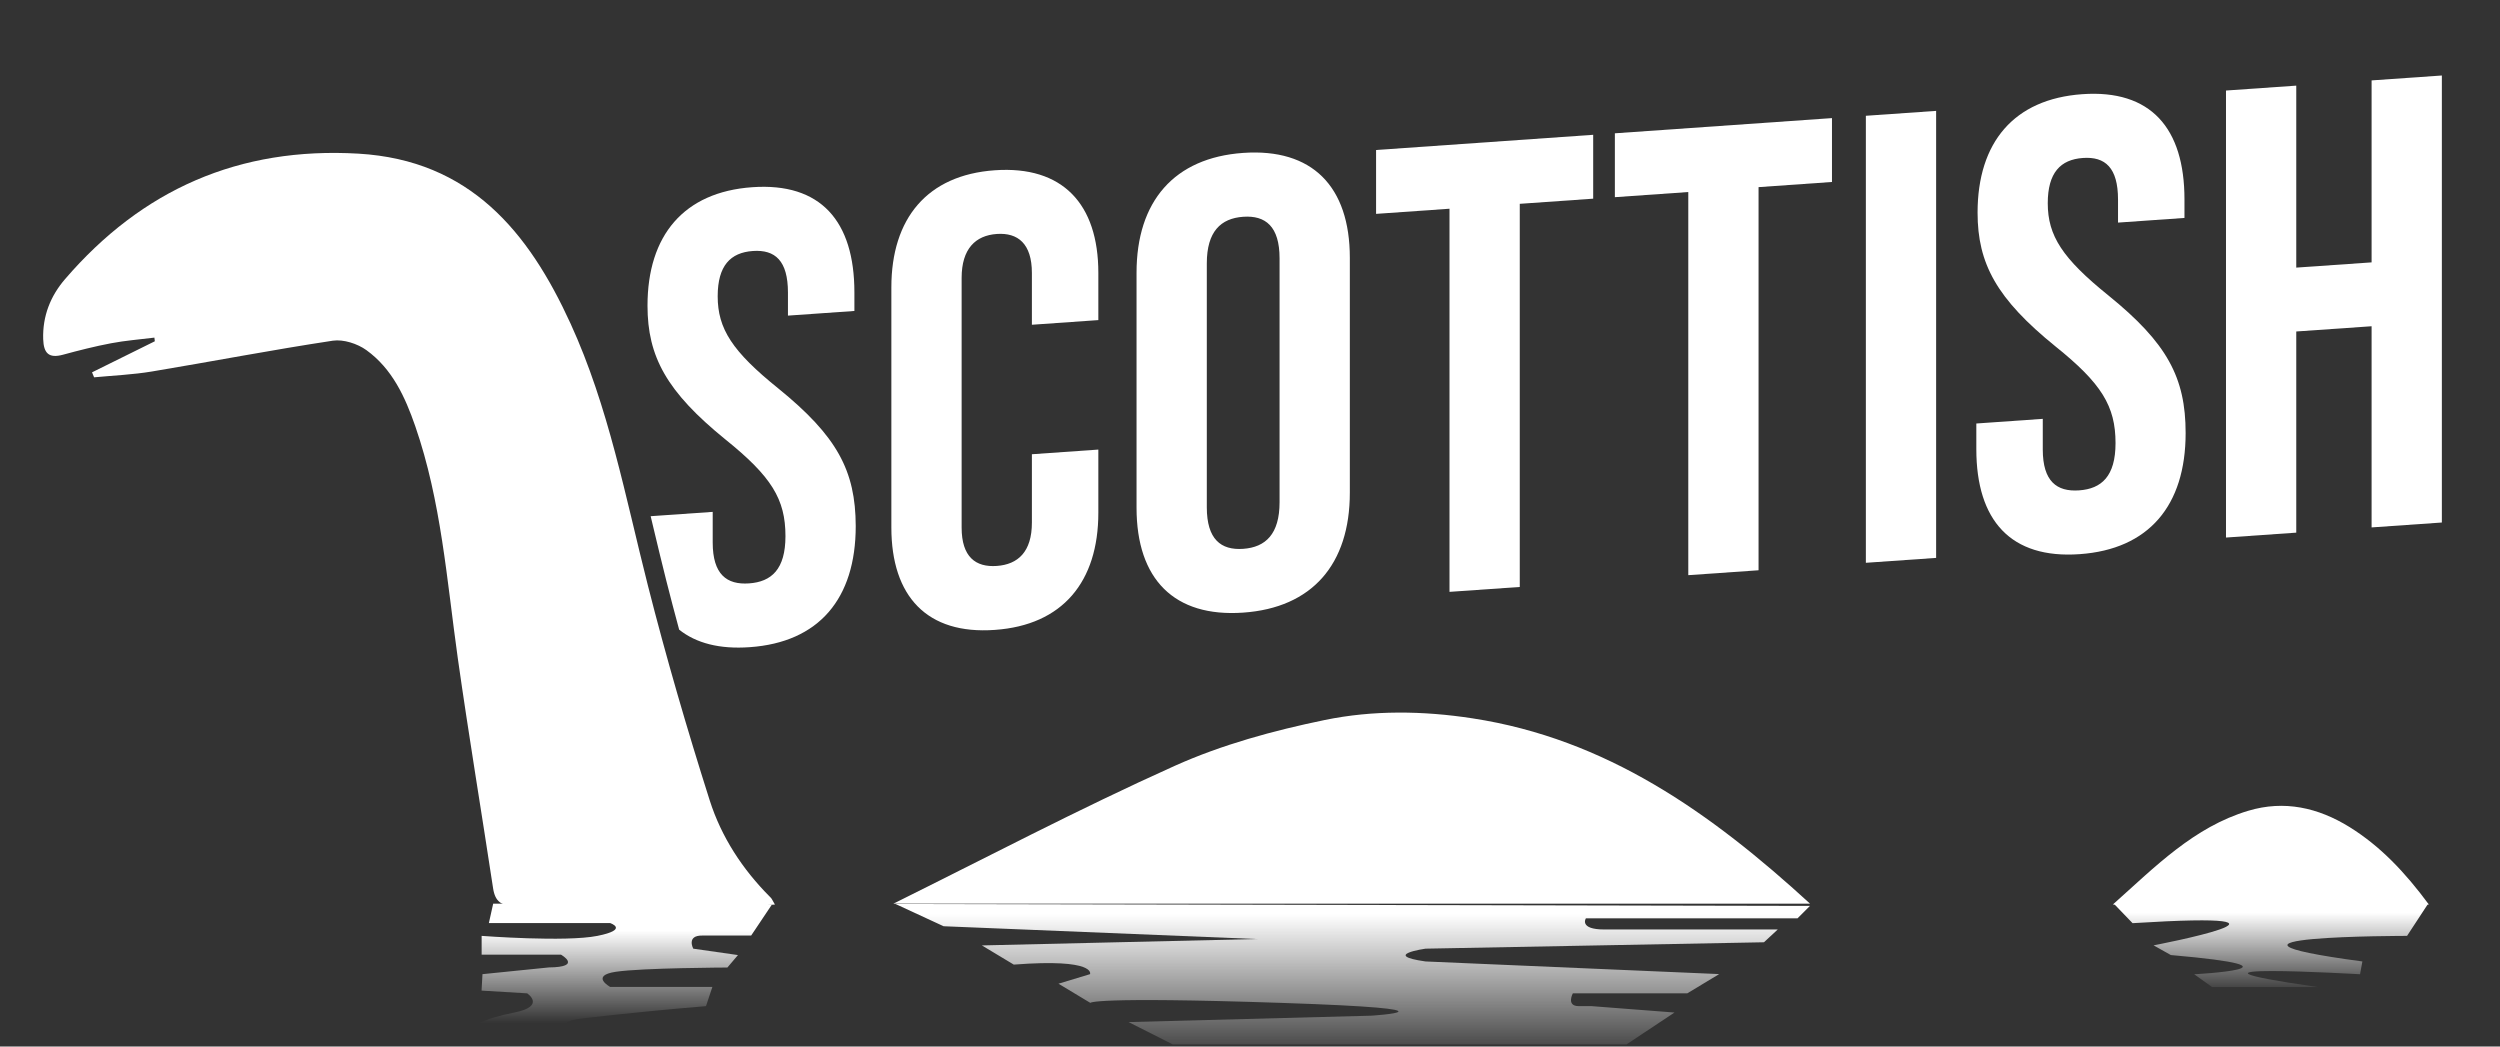 <?xml version="1.0" encoding="utf-8"?>
<!-- Generator: Adobe Illustrator 27.0.0, SVG Export Plug-In . SVG Version: 6.00 Build 0)  -->
<svg version="1.1" id="Layer_1" xmlns="http://www.w3.org/2000/svg" xmlns:xlink="http://www.w3.org/1999/xlink" x="0px" y="0px"
	 viewBox="0 0 301 126" style="enable-background:new 0 0 301 126;" xml:space="preserve">
<rect x="0" y="0" width="301" height="126" fill="#333333" stroke="none"/>
<style type="text/css">
	.st0{fill:#FFFFFF;}
	.st1{fill:#FFFFFF;stroke:#000000;stroke-width:0.25;stroke-miterlimit:10;}
	.st2{fill:#554BA0;}
	.st3{opacity:0.41;}
	.st4{clip-path:url(#SVGID_00000116213471349540972010000005669161810194829978_);}
	.st5{clip-path:url(#SVGID_00000165213460989753162950000001138235709237114004_);}
	.st6{opacity:0.73;}
	.st7{clip-path:url(#SVGID_00000165213460989753162950000001138235709237114004_);fill:#FFFFFF;}
	.st8{clip-path:url(#SVGID_00000165213460989753162950000001138235709237114004_);fill:#F84143;}
	.st9{fill-rule:evenodd;clip-rule:evenodd;fill:#554BA0;}
	.st10{fill-rule:evenodd;clip-rule:evenodd;fill:#231F20;}
	.st11{fill:none;}
	.st12{fill:#F84143;}
	.st13{fill-rule:evenodd;clip-rule:evenodd;fill:#FFFFFF;}
	.st14{fill:#FFFFFF;}
	.st15{fill:#5E5E5E;}
	.st16{fill:#F2722C;}
	.st17{fill:#F7951F;}
	.st18{fill:#8FBD6D;}
	.st19{fill:#43A98A;}
	.st20{fill:#57758F;}
	.st21{fill:#F8C64F;}
	.st22{fill:#040213;}
	.st23{fill-rule:evenodd;clip-rule:evenodd;fill:#F0B505;}
	.st24{fill-rule:evenodd;clip-rule:evenodd;}
	.st25{fill:#F0B505;}
	.st26{fill-rule:evenodd;clip-rule:evenodd;fill:#FFFFFF;}
	.st27{opacity:0.51;}
	.st28{clip-path:url(#SVGID_00000134220762243985611330000001035626770909245089_);}
	.st29{clip-path:url(#SVGID_00000108292599667765345800000007474171390986575278_);}
	.st30{clip-path:url(#SVGID_00000108292599667765345800000007474171390986575278_);fill:#FFFFFF;}
	.st31{clip-path:url(#SVGID_00000108292599667765345800000007474171390986575278_);fill:#F84143;}
	.st32{opacity:0.75;}
	.st33{fill:url(#SVGID_00000122678233149904160810000000001460458718600577_);}
	.st34{fill:url(#SVGID_00000009581608444912328280000018243476383558822319_);}
	.st35{fill:url(#SVGID_00000098941446173776592710000013327009326013410440_);}
	.st36{fill:url(#SVGID_00000054984455468341568070000010212039627471330453_);}
	.st37{fill:url(#SVGID_00000177478850371437330280000004805626255646914444_);}
	.st38{fill:url(#SVGID_00000168103766261307530140000015069073333632282775_);}
	.st39{fill-rule:evenodd;clip-rule:evenodd;fill:#F84143;}
	.st40{opacity:0.3;}
</style>
<path class="st0" d="M107.32,63.51V34.6c0-8.3,4.31-13.53,12.46-14.1c8.15-0.57,12.46,4.05,12.46,12.35v5.69l-8,0.56v-6.23
	c0-3.54-1.69-4.88-4.23-4.7c-2.54,0.18-4.23,1.76-4.23,5.29v30.06c0,3.54,1.69,4.8,4.23,4.62c2.54-0.18,4.23-1.68,4.23-5.22v-8.23
	l8-0.56v7.61c0,8.3-4.3,13.53-12.46,14.1C111.62,76.43,107.32,71.81,107.32,63.51z"/>
<path class="st0" d="M136.84,61.13V32.84c0-8.61,4.54-13.85,12.84-14.43s12.84,4.02,12.84,12.63v28.29
	c0,8.61-4.54,13.85-12.84,14.43S136.84,69.75,136.84,61.13z M154.06,60.47V31.1c0-3.84-1.69-5.19-4.38-5
	c-2.69,0.19-4.38,1.77-4.38,5.61v29.37c0,3.84,1.69,5.19,4.38,5C152.37,65.89,154.06,64.31,154.06,60.47z"/>
<path class="st0" d="M174.52,25.13l-8.84,0.62v-7.69l26.14-1.83v7.69l-8.84,0.62v46.13l-8.46,0.59V25.13z"/>
<path class="st0" d="M203.27,23.12l-8.84,0.62v-7.69l26.14-1.83v7.69l-8.84,0.62v46.13l-8.46,0.59V23.12z"/>
<path class="st0" d="M224.65,13.94l8.46-0.59v53.82l-8.46,0.59V13.94z"/>
<path class="st0" d="M237.95,54.07v-3.08l8-0.56v3.69c0,3.84,1.69,5.11,4.38,4.92c2.69-0.19,4.38-1.69,4.38-5.69
	c0-4.46-1.69-7.19-7.23-11.64c-7.07-5.73-9.38-9.95-9.38-16.11c0-8.46,4.38-13.68,12.61-14.26c8.23-0.58,12.3,4.06,12.3,12.67v2.23
	l-8,0.56v-2.77c0-3.84-1.54-5.2-4.23-5.01c-2.69,0.19-4.23,1.76-4.23,5.45c0,3.92,1.77,6.64,7.3,11.1c7.07,5.73,9.3,9.88,9.3,16.57
	c0,8.76-4.46,14-12.76,14.58C242.1,67.31,237.95,62.68,237.95,54.07z"/>
<path class="st0" d="M268.01,10.9l8.46-0.59v21.91l9.07-0.63V9.68l8.46-0.59v53.82l-8.46,0.59V39.28l-9.07,0.63v24.22l-8.46,0.59
	V10.9z"/>
<path class="st0" d="M93.71,46.77c-5.54-4.46-7.3-7.18-7.3-11.1c0-3.69,1.54-5.26,4.23-5.45c2.69-0.19,4.23,1.17,4.23,5.01v2.77
	l8-0.56v-2.23c0-8.61-4.07-13.25-12.3-12.67c-8.23,0.58-12.61,5.8-12.61,14.26c0,6.15,2.31,10.37,9.38,16.11
	c5.54,4.46,7.23,7.18,7.23,11.64c0,4-1.69,5.5-4.38,5.69c-2.69,0.19-4.38-1.08-4.38-4.92v-3.69l-7.47,0.52
	c0.09,0.36,0.18,0.73,0.26,1.09c0.53,2.22,1.06,4.44,1.62,6.66c0.5,1.96,1.01,3.93,1.55,5.91c2.04,1.63,4.87,2.37,8.5,2.11
	c8.3-0.58,12.76-5.81,12.76-14.58C103.01,56.66,100.78,52.51,93.71,46.77z"/>
<linearGradient id="SVGID_00000021099435290629284960000013160252656261809326_" gradientUnits="userSpaceOnUse" x1="75.123" y1="141.008" x2="75.123" y2="112.025">
	<stop  offset="0.615" style="stop-color:#FFFFFF;stop-opacity:0"/>
	<stop  offset="1" style="stop-color:#FFFFFF"/>
</linearGradient>
<path style="fill:url(#SVGID_00000021099435290629284960000013160252656261809326_);" d="M58.09,117.29l-0.11,1.98l5.49,0.33
	c0,0,2.31,1.54-1.54,2.31s-4.61,1.54-4.61,1.54v2.31h14.61c0,0-6.92-2.31-2.31-3.08c0,0,6.15-0.77,15.38-1.54l0.77-2.31h-12.3
	c0,0-2.47-1.36,0.69-1.83c3.16-0.47,13.42-0.51,13.42-0.51l1.27-1.5l-5.38-0.77c0,0-0.87-1.61,1.1-1.58l5.87,0l2.49-3.72
	l-33.55-0.12l-0.52,2.34h14.61c0,0,2.31,0.77-1.54,1.54c-3.84,0.77-13.94,0-13.94,0v2.26h9.55c0,0,2.67,1.5-1.46,1.54"/>
<linearGradient id="SVGID_00000139985555384671703360000001100779252124909459_" gradientUnits="userSpaceOnUse" x1="162.876" y1="127.975" x2="162.876" y2="110.04">
	<stop  offset="0" style="stop-color:#FFFFFF;stop-opacity:0"/>
	<stop  offset="1" style="stop-color:#FFFFFF"/>
</linearGradient>
<path style="fill:url(#SVGID_00000139985555384671703360000001100779252124909459_);" d="M107.82,108.84l110.1,0.23l-1.5,1.5H192.9
	h-1.96c0,0-0.86,1.34,2.22,1.34h20.88l-1.66,1.54l-40.75,0.77c0,0-5.38,0.77,0,1.54l35.36,1.52l-3.84,2.32h-13.78
	c0,0-0.83,1.54,0.71,1.54c1.54,0,1.54,0,1.54,0l9.99,0.77l-5.78,3.84h-54.63l-5.32-2.69l29.22-0.77c0,0,12.3-0.77-10.76-1.54
	s-23.06,0-23.06,0l-3.84-2.31l3.8-1.15c0,0,0.82-1.92-9.18-1.15l-3.84-2.31l33.06-0.77l-37.67-1.54L107.82,108.84z"/>
<linearGradient id="SVGID_00000129889259803949772650000002467062767409807277_" gradientUnits="userSpaceOnUse" x1="273.427" y1="127.49" x2="273.427" y2="98.507">
	<stop  offset="0.268" style="stop-color:#FFFFFF;stop-opacity:0"/>
	<stop  offset="0.607" style="stop-color:#FFFFFF"/>
</linearGradient>
<path style="fill:url(#SVGID_00000129889259803949772650000002467062767409807277_);" d="M254.5,108.8h37.85l-2.54,3.88
	c0,0-28.45,0-5.38,3.08l-0.28,1.54c0,0-26.63-1.54-5.1,1.54h-12.72l-2.15-1.54c0,0,14.87-0.77-2.81-2.31l-2.08-1.17
	c0,0,22.07-4.21-2.53-2.67L254.5,108.8z"/>
<path class="st0" d="M93.3,108.91c-0.99,0.05-1.74,0.12-2.48,0.12c-9.58,0.01-19.16-0.04-28.75,0.05c-1.67,0.01-2.45-0.49-2.7-2.12
	c-1.4-9.24-2.94-18.45-4.25-27.7c-1.32-9.39-1.99-18.89-5.12-27.94c-1.22-3.52-2.77-6.91-5.88-9.16c-1.08-0.78-2.77-1.33-4.05-1.14
	c-7.28,1.1-14.52,2.5-21.79,3.71c-2.29,0.38-4.63,0.48-6.95,0.7c-0.08-0.2-0.16-0.4-0.25-0.6c2.52-1.25,5.04-2.49,7.56-3.74
	c-0.02-0.15-0.04-0.3-0.05-0.44c-1.74,0.22-3.5,0.35-5.22,0.68c-1.95,0.37-3.88,0.86-5.79,1.38c-1.7,0.46-2.32-0.17-2.38-1.87
	c-0.09-2.79,0.89-5.21,2.62-7.22c9.28-10.8,20.97-15.96,35.34-15.12c13.44,0.79,20.48,9.41,25.53,20.45
	c4.6,10.05,6.61,20.89,9.31,31.52c2.21,8.7,4.73,17.34,7.45,25.9c1.4,4.4,3.95,8.31,7.27,11.63
	C92.92,108.16,93.01,108.42,93.3,108.91z"/>
<path class="st0" d="M107.56,108.8c10.96-5.42,22.24-11.36,33.85-16.58c5.71-2.57,11.93-4.26,18.08-5.53
	c5.82-1.2,11.84-1.12,17.81-0.2c16.09,2.47,28.62,11.31,40.63,22.31C180.61,108.8,143.8,108.8,107.56,108.8z"/>
<path class="st0" d="M292.44,108.91c-12.86,0-25.23,0-38.06,0c5.17-4.62,9.78-9.33,16.3-11.29c4.35-1.31,8.43-0.38,12.21,1.96
	C286.6,101.89,289.55,105,292.44,108.91z"/>
</svg>
